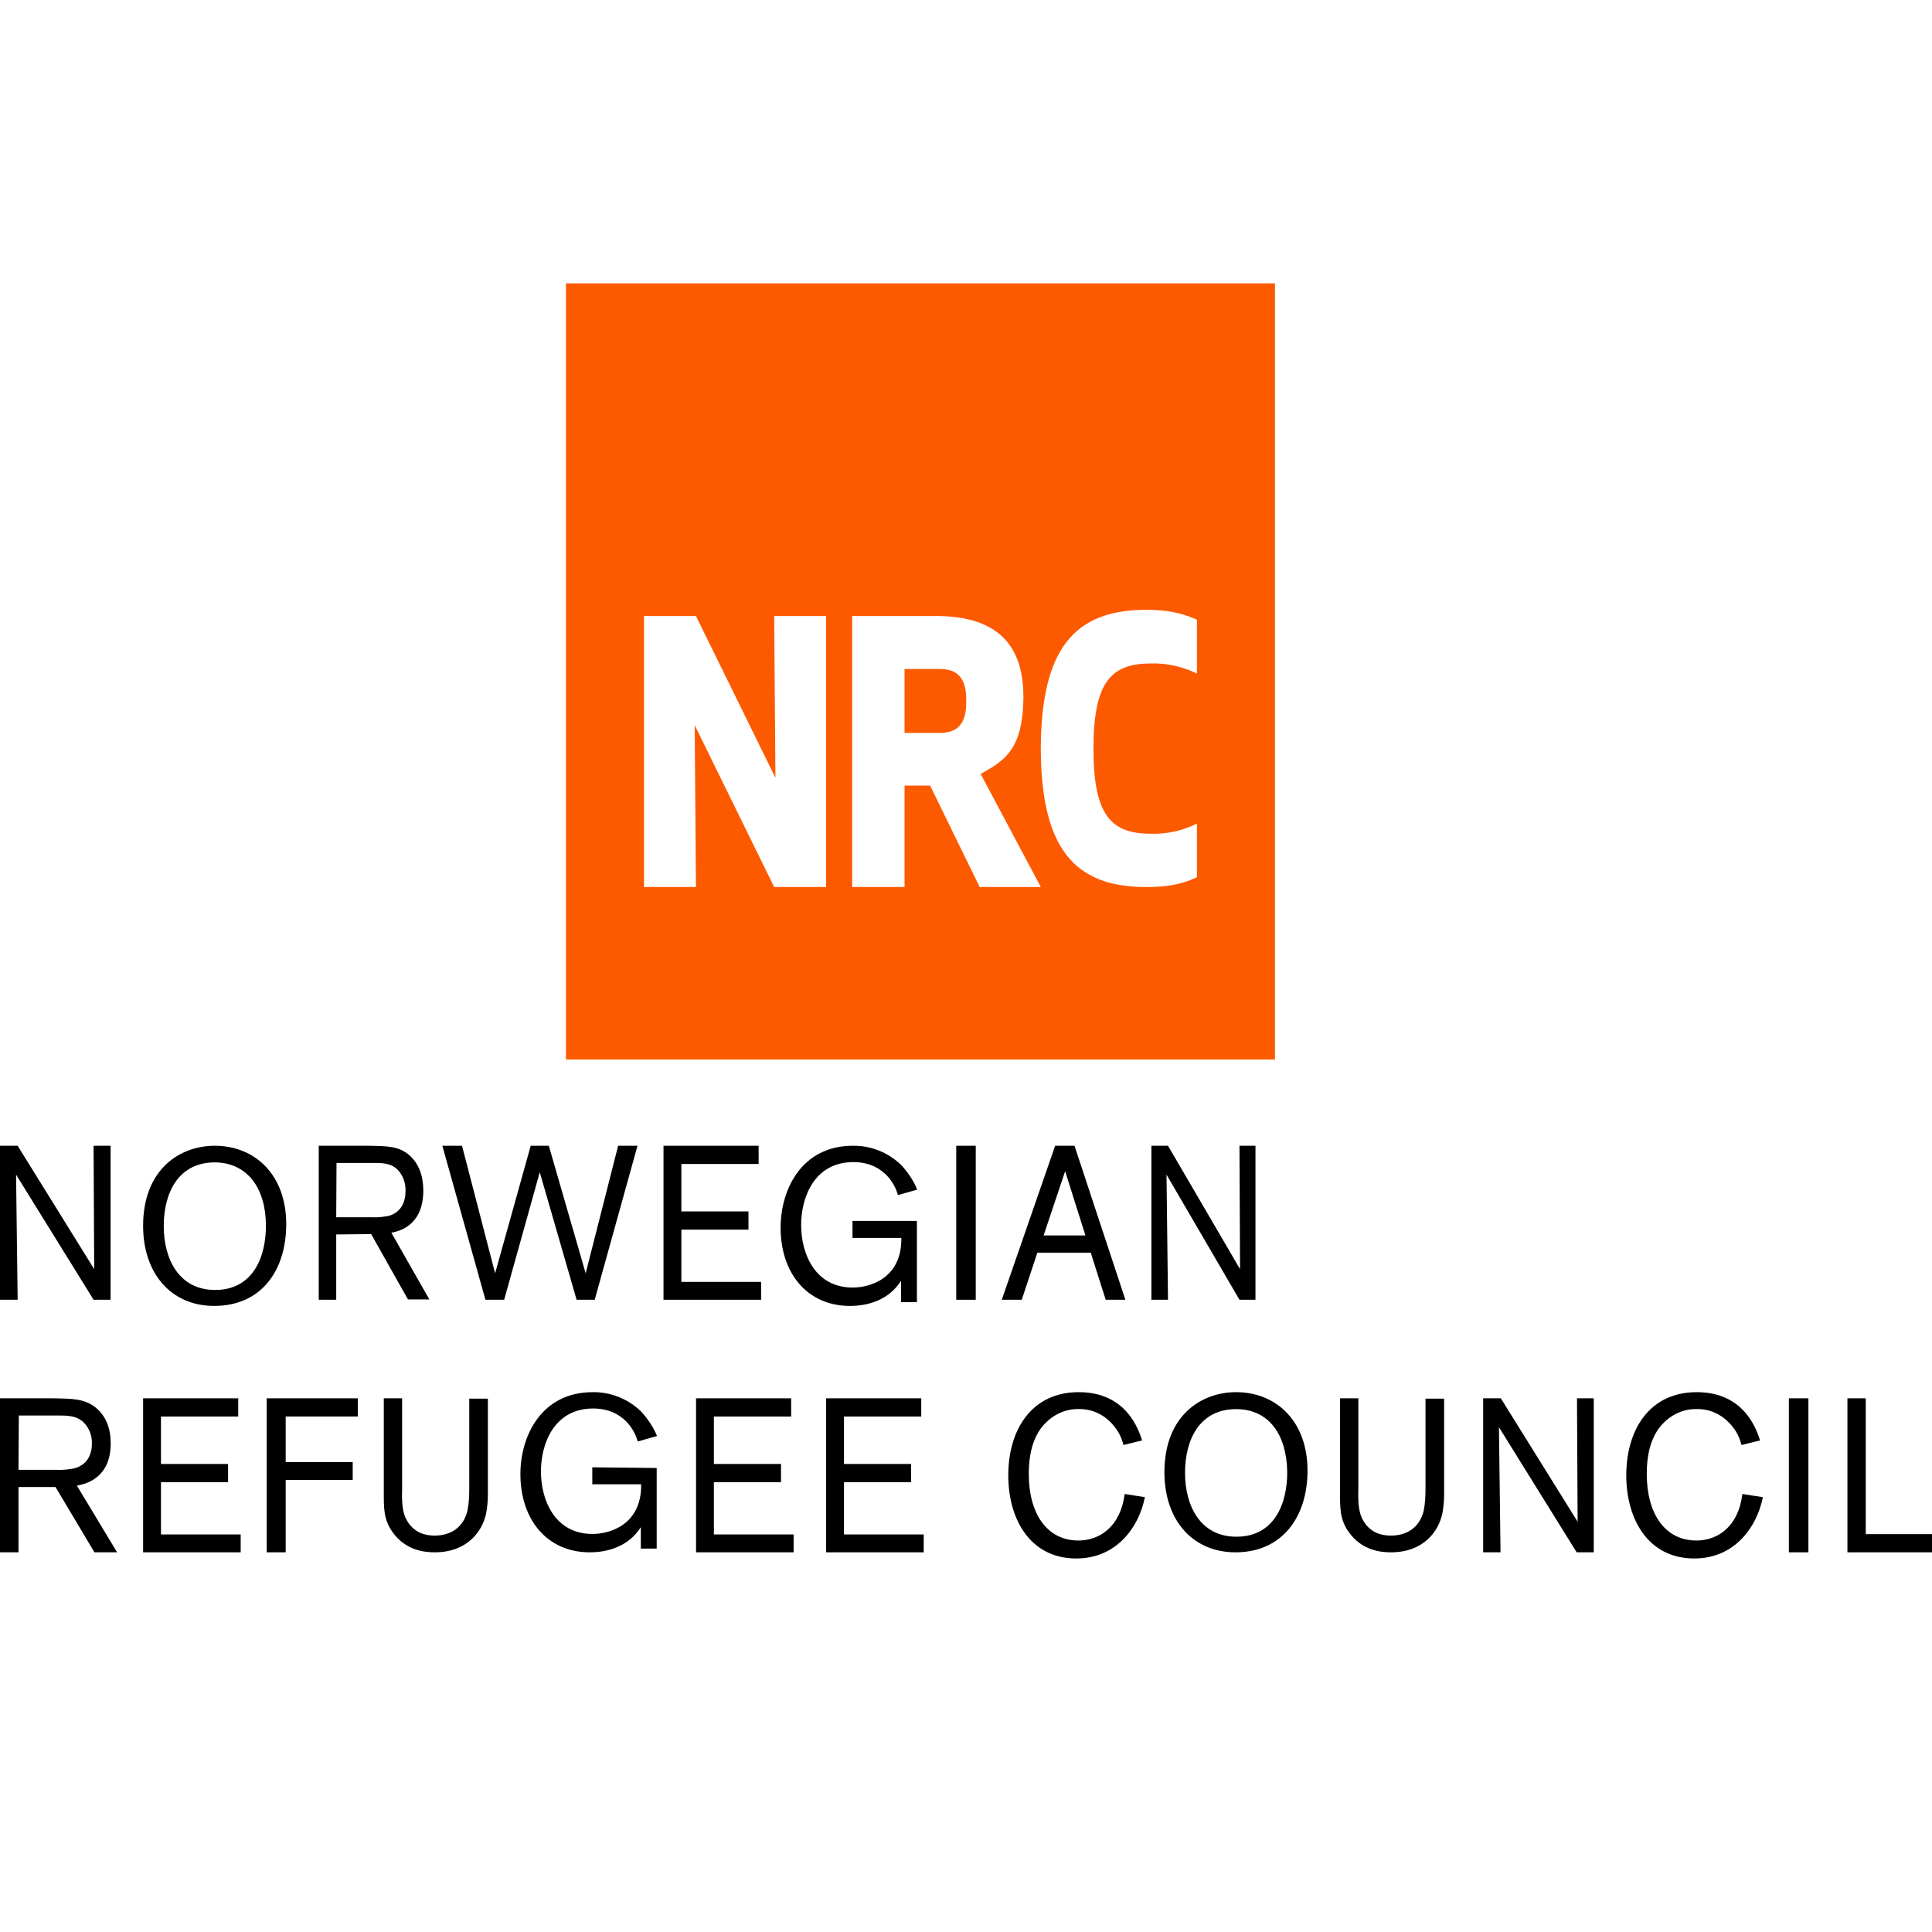 <svg xmlns="http://www.w3.org/2000/svg" width="300" height="300" viewBox="0 0 300 300" fill="none"><rect width="300" height="300" fill="white"></rect><path d="M197.98 44H87.879V164.522H197.98V44Z" fill="#FD5A00"></path><path d="M120.216 137.739L107.873 112.605L108.067 137.739H100V95.652H108.067L120.41 120.787L120.216 95.652H128.283V137.739H120.216Z" fill="white"></path><path d="M140.457 137.739H132.323V95.652H145.299C155.564 95.652 159.098 100.833 158.905 108.844C158.711 116.055 156.29 118.031 152.271 120.167L161.616 137.739H152.126L144.428 121.983H140.457V137.739ZM140.457 113.811H145.977C149.608 113.811 150.044 111.141 150.044 108.844C150.044 106.548 149.608 103.877 145.977 103.877H140.457V113.811Z" fill="white"></path><path d="M177.97 94.696C182.347 94.696 184.319 95.591 185.858 96.223V104.6C183.646 103.494 181.241 102.967 178.788 103.02C172.631 103.02 169.793 105.707 169.793 116.244C169.793 126.781 172.631 129.468 178.788 129.468C181.241 129.52 183.646 128.993 185.858 127.887V136.211C184.367 136.896 182.395 137.739 177.97 137.739C166.907 137.739 161.664 131.838 161.616 116.244C161.664 100.649 166.907 94.696 177.97 94.696Z" fill="white"></path><path d="M17.172 177.913V201.826H14.53L2.495 182.397L2.74 201.826H0V177.913H2.74L14.628 197.075L14.53 177.913H17.172Z" fill="black"></path><path d="M33.26 202.783C26.558 202.783 22.222 197.724 22.222 190.348C22.222 181.601 27.889 177.913 33.358 177.913C39.567 177.913 44.445 182.392 44.445 190.084C44.445 197.25 40.601 202.783 33.26 202.783ZM33.358 180.495C27.79 180.495 25.425 185.079 25.425 190.4C25.425 195.353 27.692 200.306 33.407 200.306C39.37 200.306 41.34 195.037 41.291 190.19C41.242 184.499 38.433 180.547 33.358 180.495Z" fill="black"></path><path d="M52.209 191.684V201.826H49.495V177.913H57.262C60.163 177.966 61.894 177.966 63.532 179.354C65.076 180.689 65.731 182.664 65.731 184.852C65.731 190.457 61.8 191.204 60.771 191.417L66.667 201.773H63.344L57.636 191.631L52.209 191.684ZM52.209 189.015H57.777C58.619 189.069 59.508 188.962 60.35 188.802C62.268 188.268 62.97 186.667 62.97 184.959C63.017 183.678 62.549 182.45 61.707 181.596C60.584 180.528 59.227 180.582 57.636 180.582H52.255L52.209 189.015Z" fill="black"></path><path d="M95.984 177.913H98.99L92.348 201.826H89.535L83.814 182.023L78.287 201.826H75.378L68.687 177.913H71.742L76.881 197.716L82.408 177.913H85.22L90.942 197.716L95.984 177.913Z" fill="black"></path><path d="M105.802 190.937V199.05H118.182V201.826H103.03V177.913H117.799V180.742H105.802V188.108H116.222V190.937H105.802Z" fill="black"></path><path d="M142.376 189.689V202.202H139.912V198.876C138.076 201.779 134.935 202.783 131.987 202.783C125.319 202.783 121.212 197.661 121.212 190.639C121.212 184.62 124.546 177.915 132.422 177.915C135.176 177.862 137.882 178.918 139.96 180.924C140.975 182.033 141.844 183.3 142.424 184.726L139.429 185.571C139.139 184.515 138.607 183.564 137.931 182.772C137.061 181.769 135.37 180.449 132.519 180.449C126.431 180.449 124.401 185.94 124.401 190.217C124.401 194.652 126.527 199.931 132.422 199.931C135.08 199.931 140.057 198.506 139.96 192.223H132.374V189.583H142.376V189.689Z" fill="black"></path><path d="M151.515 177.913V201.826H148.485V177.913H151.515Z" fill="black"></path><path d="M169.368 194.513H161.08L158.657 201.826H155.555L163.843 177.913H166.848L174.747 201.826H171.694L169.368 194.513ZM168.544 191.844L165.394 181.863L162.05 191.844H168.544Z" fill="black"></path><path d="M194.949 177.913V201.826H192.463L181.136 182.397L181.366 201.826H178.788V177.913H181.366L192.555 197.075L192.463 177.913H194.949Z" fill="black"></path><path d="M2.873 230.902V241.043H0V217.13H8.224C11.296 217.184 13.129 217.184 14.863 218.572C16.497 219.906 17.191 221.881 17.191 224.123C17.191 229.727 13.03 230.475 11.94 230.688L18.182 241.043H14.664L8.62 230.902H2.873ZM2.873 228.233H8.769C9.661 228.286 10.602 228.179 11.494 228.019C13.525 227.486 14.268 225.884 14.268 224.176C14.318 222.895 13.822 221.667 12.93 220.813C11.741 219.746 10.305 219.799 8.62 219.799H2.923L2.873 228.233Z" fill="black"></path><path d="M24.995 230.154V238.268H37.374V241.043H22.222V217.13H36.992V219.959H24.995V227.325H35.414V230.154H24.995Z" fill="black"></path><path d="M44.36 229.806V241.043H41.414V217.13H55.556V219.953H44.36V227.036H54.77V229.806H44.36Z" fill="black"></path><path d="M75.757 217.182V232.05C75.757 233.09 75.662 234.077 75.473 235.065C74.857 237.872 72.487 241.043 67.511 241.043C65.947 241.043 63.008 240.783 60.97 237.924C59.548 235.949 59.596 234.181 59.596 231.582V217.13H62.44V231.166C62.392 233.298 62.392 235.117 63.53 236.625C64.809 238.34 66.658 238.444 67.511 238.444C70.023 238.444 71.966 237.145 72.582 234.597C72.819 233.454 72.866 232.31 72.866 231.114V217.182H75.757Z" fill="black"></path><path d="M101.972 227.95V240.463H99.507V237.136C97.671 240.04 94.531 241.044 91.583 241.044C84.915 241.044 80.808 235.922 80.808 228.9C80.808 222.881 84.142 216.176 92.018 216.176C94.772 216.123 97.478 217.179 99.556 219.185C100.57 220.294 101.44 221.561 102.02 222.987L99.024 223.831C98.734 222.776 98.203 221.825 97.526 221.033C96.656 220.03 94.965 218.71 92.115 218.71C86.026 218.71 83.997 224.201 83.997 228.478C83.997 232.913 86.123 238.192 92.018 238.192C94.675 238.192 99.652 236.767 99.556 230.484H91.97V227.844L101.972 227.95Z" fill="black"></path><path d="M110.853 230.154V238.268H123.232V241.043H108.081V217.13H122.85V219.959H110.853V227.325H121.273V230.154H110.853Z" fill="black"></path><path d="M131.055 230.154V238.268H143.434V241.043H128.283V217.13H143.052V219.959H131.055V227.325H141.475V230.154H131.055Z" fill="black"></path><path d="M177.778 232.479C176.862 237.13 173.391 242 167.123 242C159.988 242 156.565 235.927 156.565 229.087C156.565 222.138 160.085 216.174 167.509 216.174C174.933 216.174 176.813 222.029 177.344 223.67L174.451 224.381C174.21 223.396 173.776 222.466 173.149 221.646C171.751 219.785 169.678 218.746 167.509 218.8C165.195 218.746 163.025 219.895 161.579 221.864C160.181 223.834 159.747 226.351 159.747 228.868C159.747 234.942 162.495 239.21 167.461 239.21C170.691 239.21 173.969 237.13 174.644 231.987L177.778 232.479Z" fill="black"></path><path d="M191.845 241.044C185.144 241.044 180.808 235.985 180.808 228.609C180.808 219.862 186.475 216.174 191.944 216.174C198.152 216.174 203.03 220.653 203.03 228.345C203.03 235.511 199.138 241.044 191.845 241.044ZM191.944 218.808C186.376 218.808 184.011 223.392 184.011 228.714C184.011 233.667 186.277 238.62 191.993 238.62C197.955 238.62 199.926 233.351 199.877 228.503C199.778 222.76 197.019 218.808 191.944 218.808Z" fill="black"></path><path d="M224.242 217.182V232.05C224.242 233.09 224.148 234.077 223.958 235.065C223.342 237.872 220.972 241.043 215.996 241.043C214.432 241.043 211.493 240.783 209.455 237.924C208.034 235.949 208.081 234.181 208.081 231.582V217.13H210.925V231.166C210.877 233.298 210.877 235.117 212.015 236.625C213.294 238.34 215.143 238.444 215.996 238.444C218.508 238.444 220.451 237.145 221.067 234.597C221.304 233.454 221.351 232.31 221.351 231.114V217.182H224.242Z" fill="black"></path><path d="M247.475 217.13V241.043H244.825L232.756 221.614L233.001 241.043H230.303V217.13H233.05L244.973 236.293L244.874 217.13H247.475Z" fill="black"></path><path d="M273.737 232.479C272.821 237.13 269.35 242 263.083 242C255.948 242 252.525 235.927 252.525 229.087C252.525 222.138 256.044 216.174 263.469 216.174C270.893 216.174 272.773 222.029 273.303 223.67L270.411 224.381C270.17 223.396 269.736 222.412 269.109 221.646C267.711 219.785 265.638 218.746 263.469 218.8C261.155 218.746 258.985 219.895 257.539 221.864C256.141 223.834 255.707 226.351 255.707 228.868C255.707 234.942 258.455 239.21 263.42 239.21C266.651 239.21 269.929 237.13 270.555 231.987L273.737 232.479Z" fill="black"></path><path d="M280.808 217.13V241.043H277.778V217.13H280.808Z" fill="black"></path><path d="M289.713 238.221H300V241.043H286.869V217.13H289.713V238.221Z" fill="black"></path></svg>